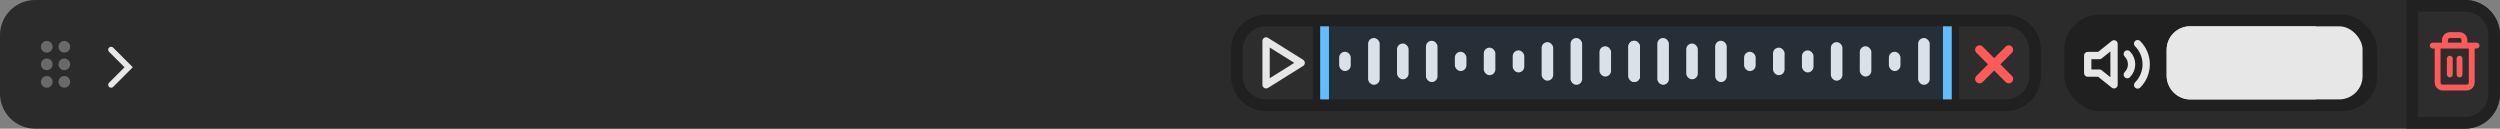 <svg width="855" height="44" viewBox="0 0 855 44" fill="none" xmlns="http://www.w3.org/2000/svg">
<rect x="0" y="0" width="855" height="44" fill="#808080" stroke="none"/>
<path d="M0 12C0 5.373 5.373 0 12 0H843C849.627 0 855 5.373 855 12V32C855 38.627 849.627 44 843 44H12C5.373 44 0 38.627 0 32V12Z" fill="#2B2B2B"/>
<path d="M38 29L44 23L38 17" stroke="#E7E7E7" stroke-width="2" stroke-linecap="round"/>
<circle cx="16" cy="16" r="2" fill="white" fill-opacity="0.29"/>
<circle cx="22" cy="16" r="2" fill="white" fill-opacity="0.29"/>
<circle cx="16" cy="22" r="2" fill="white" fill-opacity="0.29"/>
<circle cx="22" cy="22" r="2" fill="white" fill-opacity="0.29"/>
<circle cx="16" cy="28" r="2" fill="white" fill-opacity="0.29"/>
<circle cx="22" cy="28" r="2" fill="white" fill-opacity="0.29"/>
<path d="M843 42C848.523 42 853 37.523 853 32L853 12C853 6.477 848.523 2 843 2L825 2L825 42L843 42Z" fill="#2D2D2D" stroke="#212121" stroke-width="4"/>
<path d="M832 15.588H833.667M833.667 15.588H847M833.667 15.588L833.667 28.145C833.667 28.621 833.842 29.077 834.155 29.414C834.467 29.75 834.891 29.939 835.333 29.939H843.667C844.109 29.939 844.533 29.75 844.845 29.414C845.158 29.077 845.333 28.621 845.333 28.145V15.588M836.167 15.588V13.794C836.167 13.318 836.342 12.862 836.655 12.525C836.967 12.189 837.391 12 837.833 12H841.167C841.609 12 842.033 12.189 842.345 12.525C842.658 12.862 842.833 13.318 842.833 13.794V15.588M837.833 20.073V25.454M841.167 20.073V25.454" stroke="#FF5A5A" stroke-width="2" stroke-linecap="round" stroke-linejoin="round"/>
<rect x="706" y="5" width="107" height="33" rx="12" fill="#202020"/>
<rect x="741" y="9" width="67" height="25" rx="8" fill="#E7E7E7"/>
<path d="M741 17C741 12.582 744.582 9 749 9L792 9L792 34L749 34C744.582 34 741 30.418 741 26L741 17Z" fill="#E7E7E7"/>
<path d="M731.07 14.93C732.945 16.805 733.998 19.348 733.998 22C733.998 24.652 732.945 27.195 731.07 29.07M727.54 18.46C728.477 19.398 729.004 20.669 729.004 21.995C729.004 23.321 728.477 24.592 727.54 25.53M723 15L718 19H714V25H718L723 29V15Z" stroke="#E7E7E7" stroke-width="2.5" stroke-linecap="round" stroke-linejoin="round"/>
<path d="M421 17C421 10.373 426.373 5 433 5L686 5C692.627 5 698 10.373 698 17L698 26C698 32.627 692.627 38 686 38L433 38C426.373 38 421 32.627 421 26L421 17Z" fill="#202020"/>
<path d="M670 9L686 9C690.418 9 694 12.582 694 17L694 26C694 30.418 690.418 34 686 34L670 34L670 9Z" fill="#2D2D2D"/>
<path d="M687 17L677 27M677 17L687 27" stroke="#FF5A5A" stroke-width="3" stroke-linecap="round" stroke-linejoin="round"/>
<rect x="537.131" y="13" width="3.957" height="16" rx="1.978" fill="#E7E7E7"/>
<rect x="467.892" y="13" width="3.957" height="16" rx="1.978" fill="#E7E7E7"/>
<rect x="527.239" y="14.412" width="3.957" height="13.177" rx="1.978" fill="#E7E7E7"/>
<rect x="626.152" y="14.412" width="3.957" height="13.177" rx="1.978" fill="#E7E7E7"/>
<rect x="497.565" y="17.706" width="3.957" height="6.588" rx="1.978" fill="#E7E7E7"/>
<rect x="458" y="17.706" width="3.957" height="6.588" rx="1.978" fill="#E7E7E7"/>
<rect x="596.478" y="17.706" width="3.957" height="6.588" rx="1.978" fill="#E7E7E7"/>
<rect x="547.022" y="15.823" width="3.957" height="10.353" rx="1.978" fill="#E7E7E7"/>
<rect x="636.044" y="15.823" width="3.957" height="10.353" rx="1.978" fill="#E7E7E7"/>
<rect x="477.783" y="14.882" width="3.957" height="12.235" rx="1.978" fill="#E7E7E7"/>
<rect x="576.696" y="14.882" width="3.957" height="12.235" rx="1.978" fill="#E7E7E7"/>
<rect x="507.457" y="16.294" width="3.957" height="9.412" rx="1.978" fill="#E7E7E7"/>
<rect x="566.804" y="13" width="3.957" height="16" rx="1.978" fill="#E7E7E7"/>
<rect x="606.37" y="16.294" width="3.957" height="9.412" rx="1.978" fill="#E7E7E7"/>
<rect x="556.913" y="13.941" width="3.957" height="14.118" rx="1.978" fill="#E7E7E7"/>
<rect x="487.674" y="13.941" width="3.957" height="14.118" rx="1.978" fill="#E7E7E7"/>
<rect x="586.587" y="13.941" width="3.957" height="14.118" rx="1.978" fill="#E7E7E7"/>
<rect x="517.348" y="17.235" width="3.957" height="7.529" rx="1.978" fill="#E7E7E7"/>
<rect x="616.261" y="17.235" width="3.957" height="7.529" rx="1.978" fill="#E7E7E7"/>
<rect x="556.913" y="13.941" width="3.957" height="14.118" rx="1.978" fill="#E7E7E7"/>
<rect x="656" y="13" width="3.957" height="16" rx="1.978" fill="#E7E7E7"/>
<rect x="646" y="17.706" width="3.957" height="6.588" rx="1.978" fill="#E7E7E7"/>
<path d="M425 17C425 12.582 428.582 9 433 9L449 9L449 34L433 34C428.582 34 425 30.418 425 26L425 17Z" fill="#2D2D2D"/>
<path d="M433 14L445 21.5L433 29V14Z" stroke="#E7E7E7" stroke-width="2.5" stroke-linecap="round" stroke-linejoin="round"/>
<rect x="453" y="9" width="213" height="25" fill="#62BDFF" fill-opacity="0.1"/>
<path d="M666 9V34" stroke="#62BDFF" stroke-width="3"/>
<path d="M453 9V34" stroke="#62BDFF" stroke-width="3"/>
</svg>

